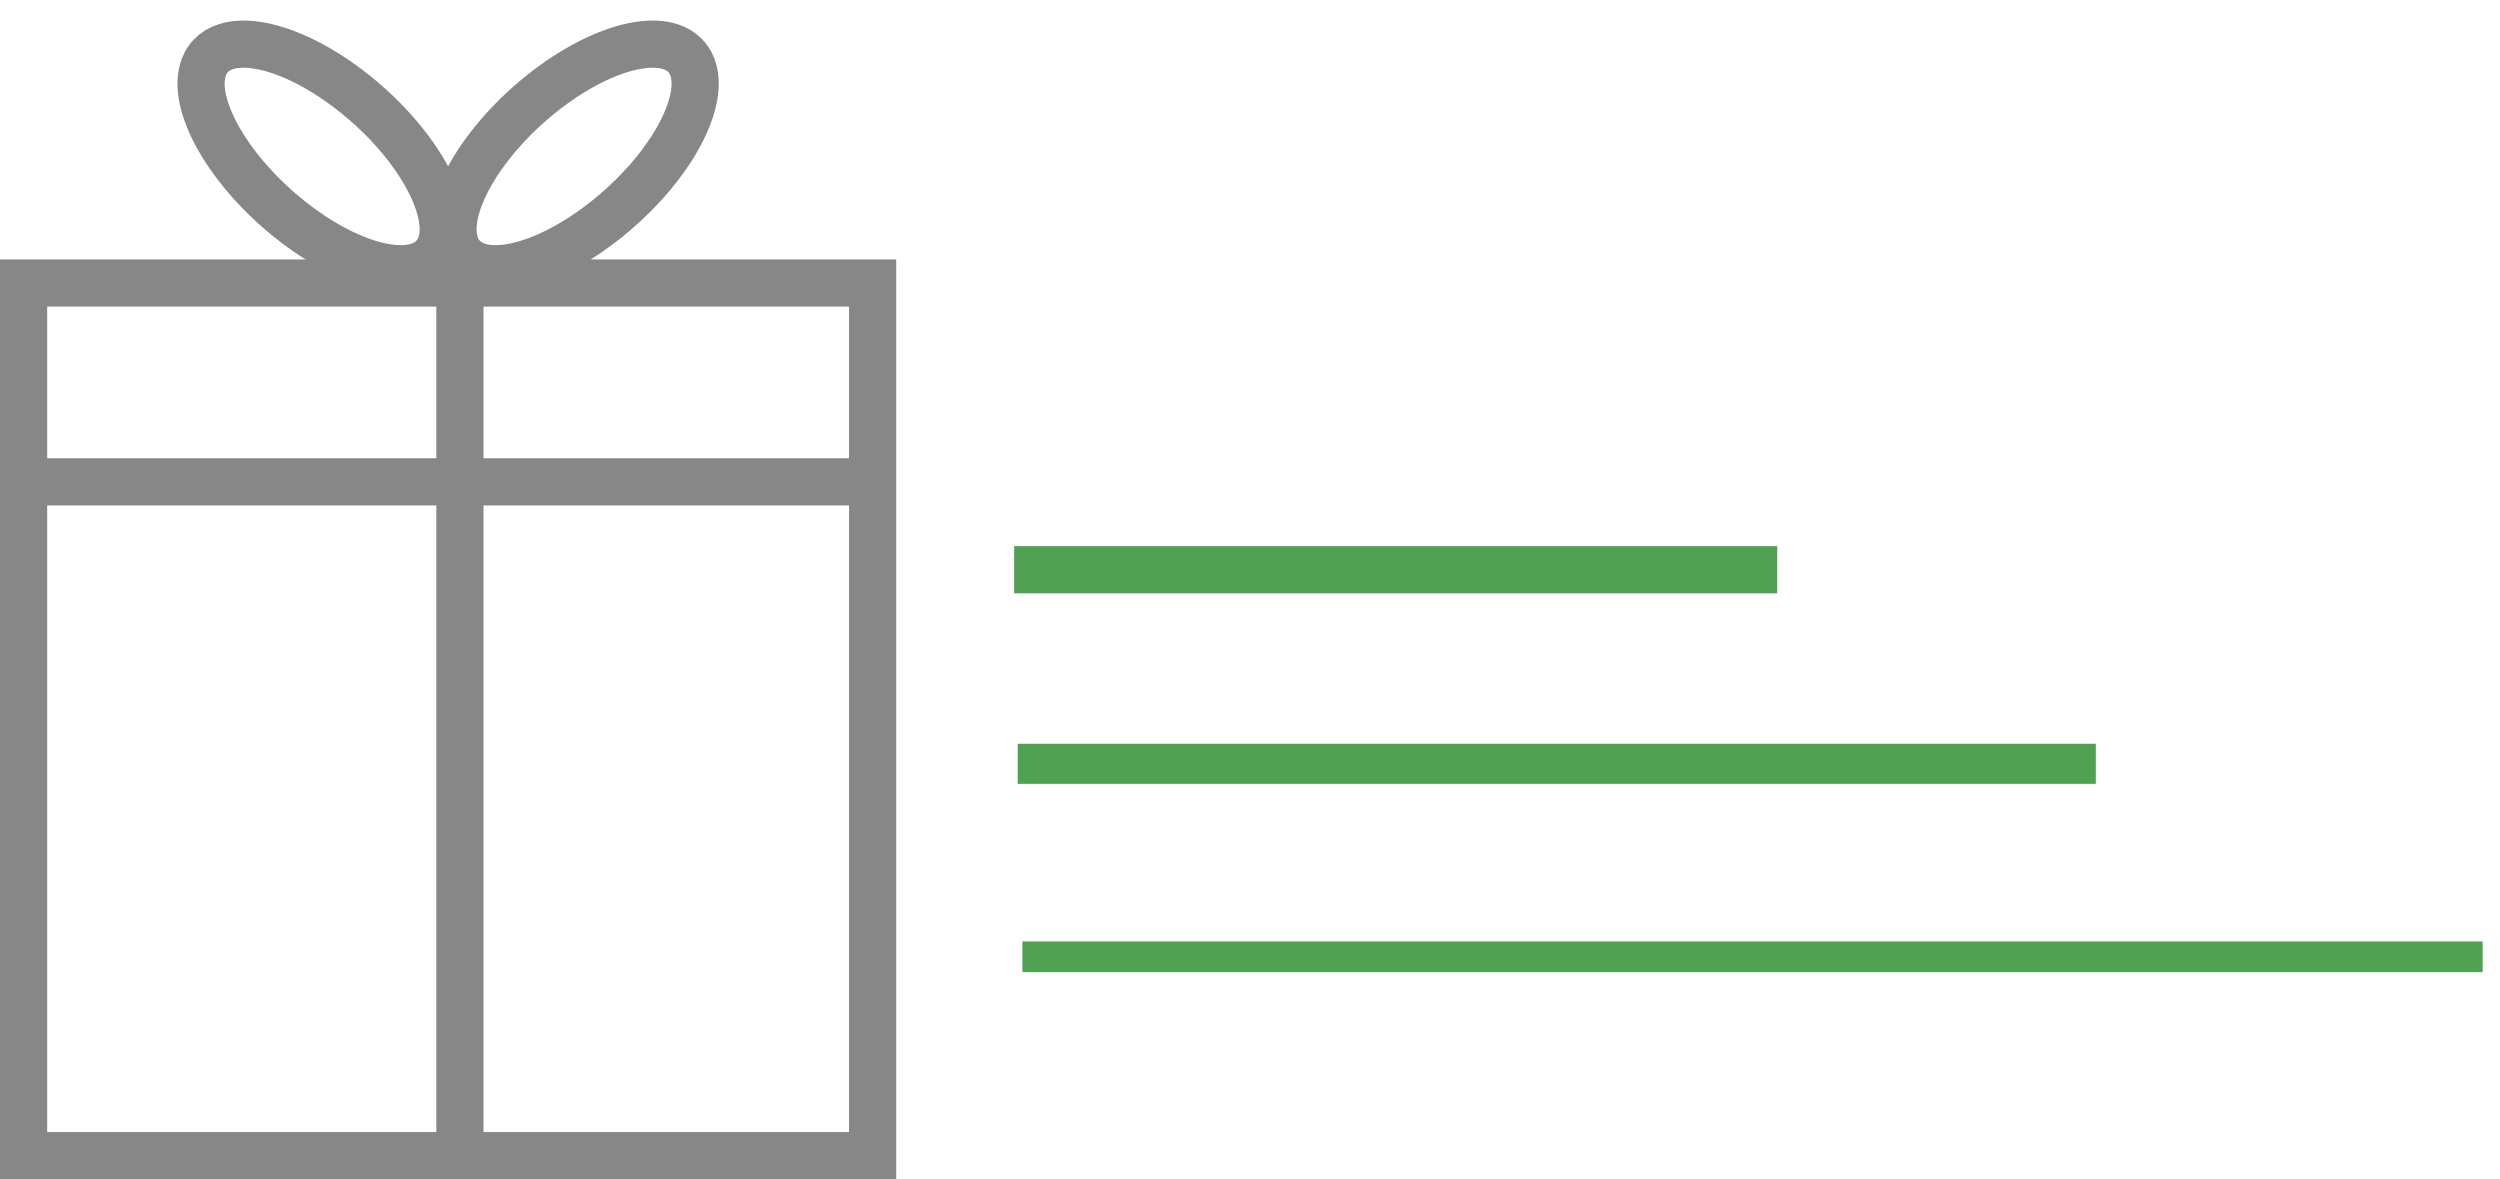 <?xml version="1.0" encoding="UTF-8"?>
<svg width="106px" height="50px" viewBox="0 0 106 50" version="1.1" xmlns="http://www.w3.org/2000/svg" xmlns:xlink="http://www.w3.org/1999/xlink">
    <!-- Generator: Sketch 52.3 (67297) - http://www.bohemiancoding.com/sketch -->
    <title>GIFT</title>
    <desc>Created with Sketch.</desc>
    <g id="Mobile" stroke="none" stroke-width="1" fill="none" fill-rule="evenodd">
        <g id="Kookint_ThankYou" transform="translate(-61, -537)">
            <g id="GIFT" transform="translate(61, 537)">
                <g id="Group-2" stroke="#878787" stroke-width="2">
                    <rect id="Rectangle" x="1" y="12" width="36" height="37"></rect>
                    <path d="M13.031,12.93 C14.677,12.78 16.293,9.838 16.64,6.36 C16.769,5.063 16.704,3.874 16.485,2.901 C16.118,1.266 15.319,0.24 14.286,0.335 C12.64,0.486 11.024,3.427 10.677,6.906 C10.331,10.384 11.384,13.081 13.031,12.93 Z" id="Oval" transform="translate(13.659, 6.633) rotate(-57) translate(-13.659, -6.633) "></path>
                    <path d="M24.969,12.93 C26.616,13.081 27.669,10.384 27.323,6.906 C27.193,5.608 26.888,4.386 26.47,3.355 C25.767,1.621 24.746,0.429 23.714,0.335 C22.067,0.184 21.014,2.882 21.36,6.36 C21.707,9.838 23.323,12.78 24.969,12.93 Z" id="Oval" transform="translate(24.341, 6.633) rotate(-303) translate(-24.341, -6.633) "></path>
                    <path d="M1.375,20.43 L36.229,20.43" id="Line-Copy-2" stroke-linecap="square"></path>
                    <path d="M19.5,13.514 L19.5,48.486" id="Line-3" stroke-linecap="square"></path>
                </g>
                <g id="Group-3" transform="translate(44, 23)" stroke="#51A152" stroke-linecap="square">
                    <g id="Group-5">
                        <path d="M0,1.157 L30.354,1.157" id="Line" stroke-width="2"></path>
                        <path d="M0,9.386 L44.013,9.386" id="Line-Copy" stroke-width="1.7"></path>
                        <path d="M0,17.567 L60.614,17.567" id="Line-Copy" stroke-width="1.3"></path>
                    </g>
                </g>
            </g>
        </g>
    </g>
</svg>